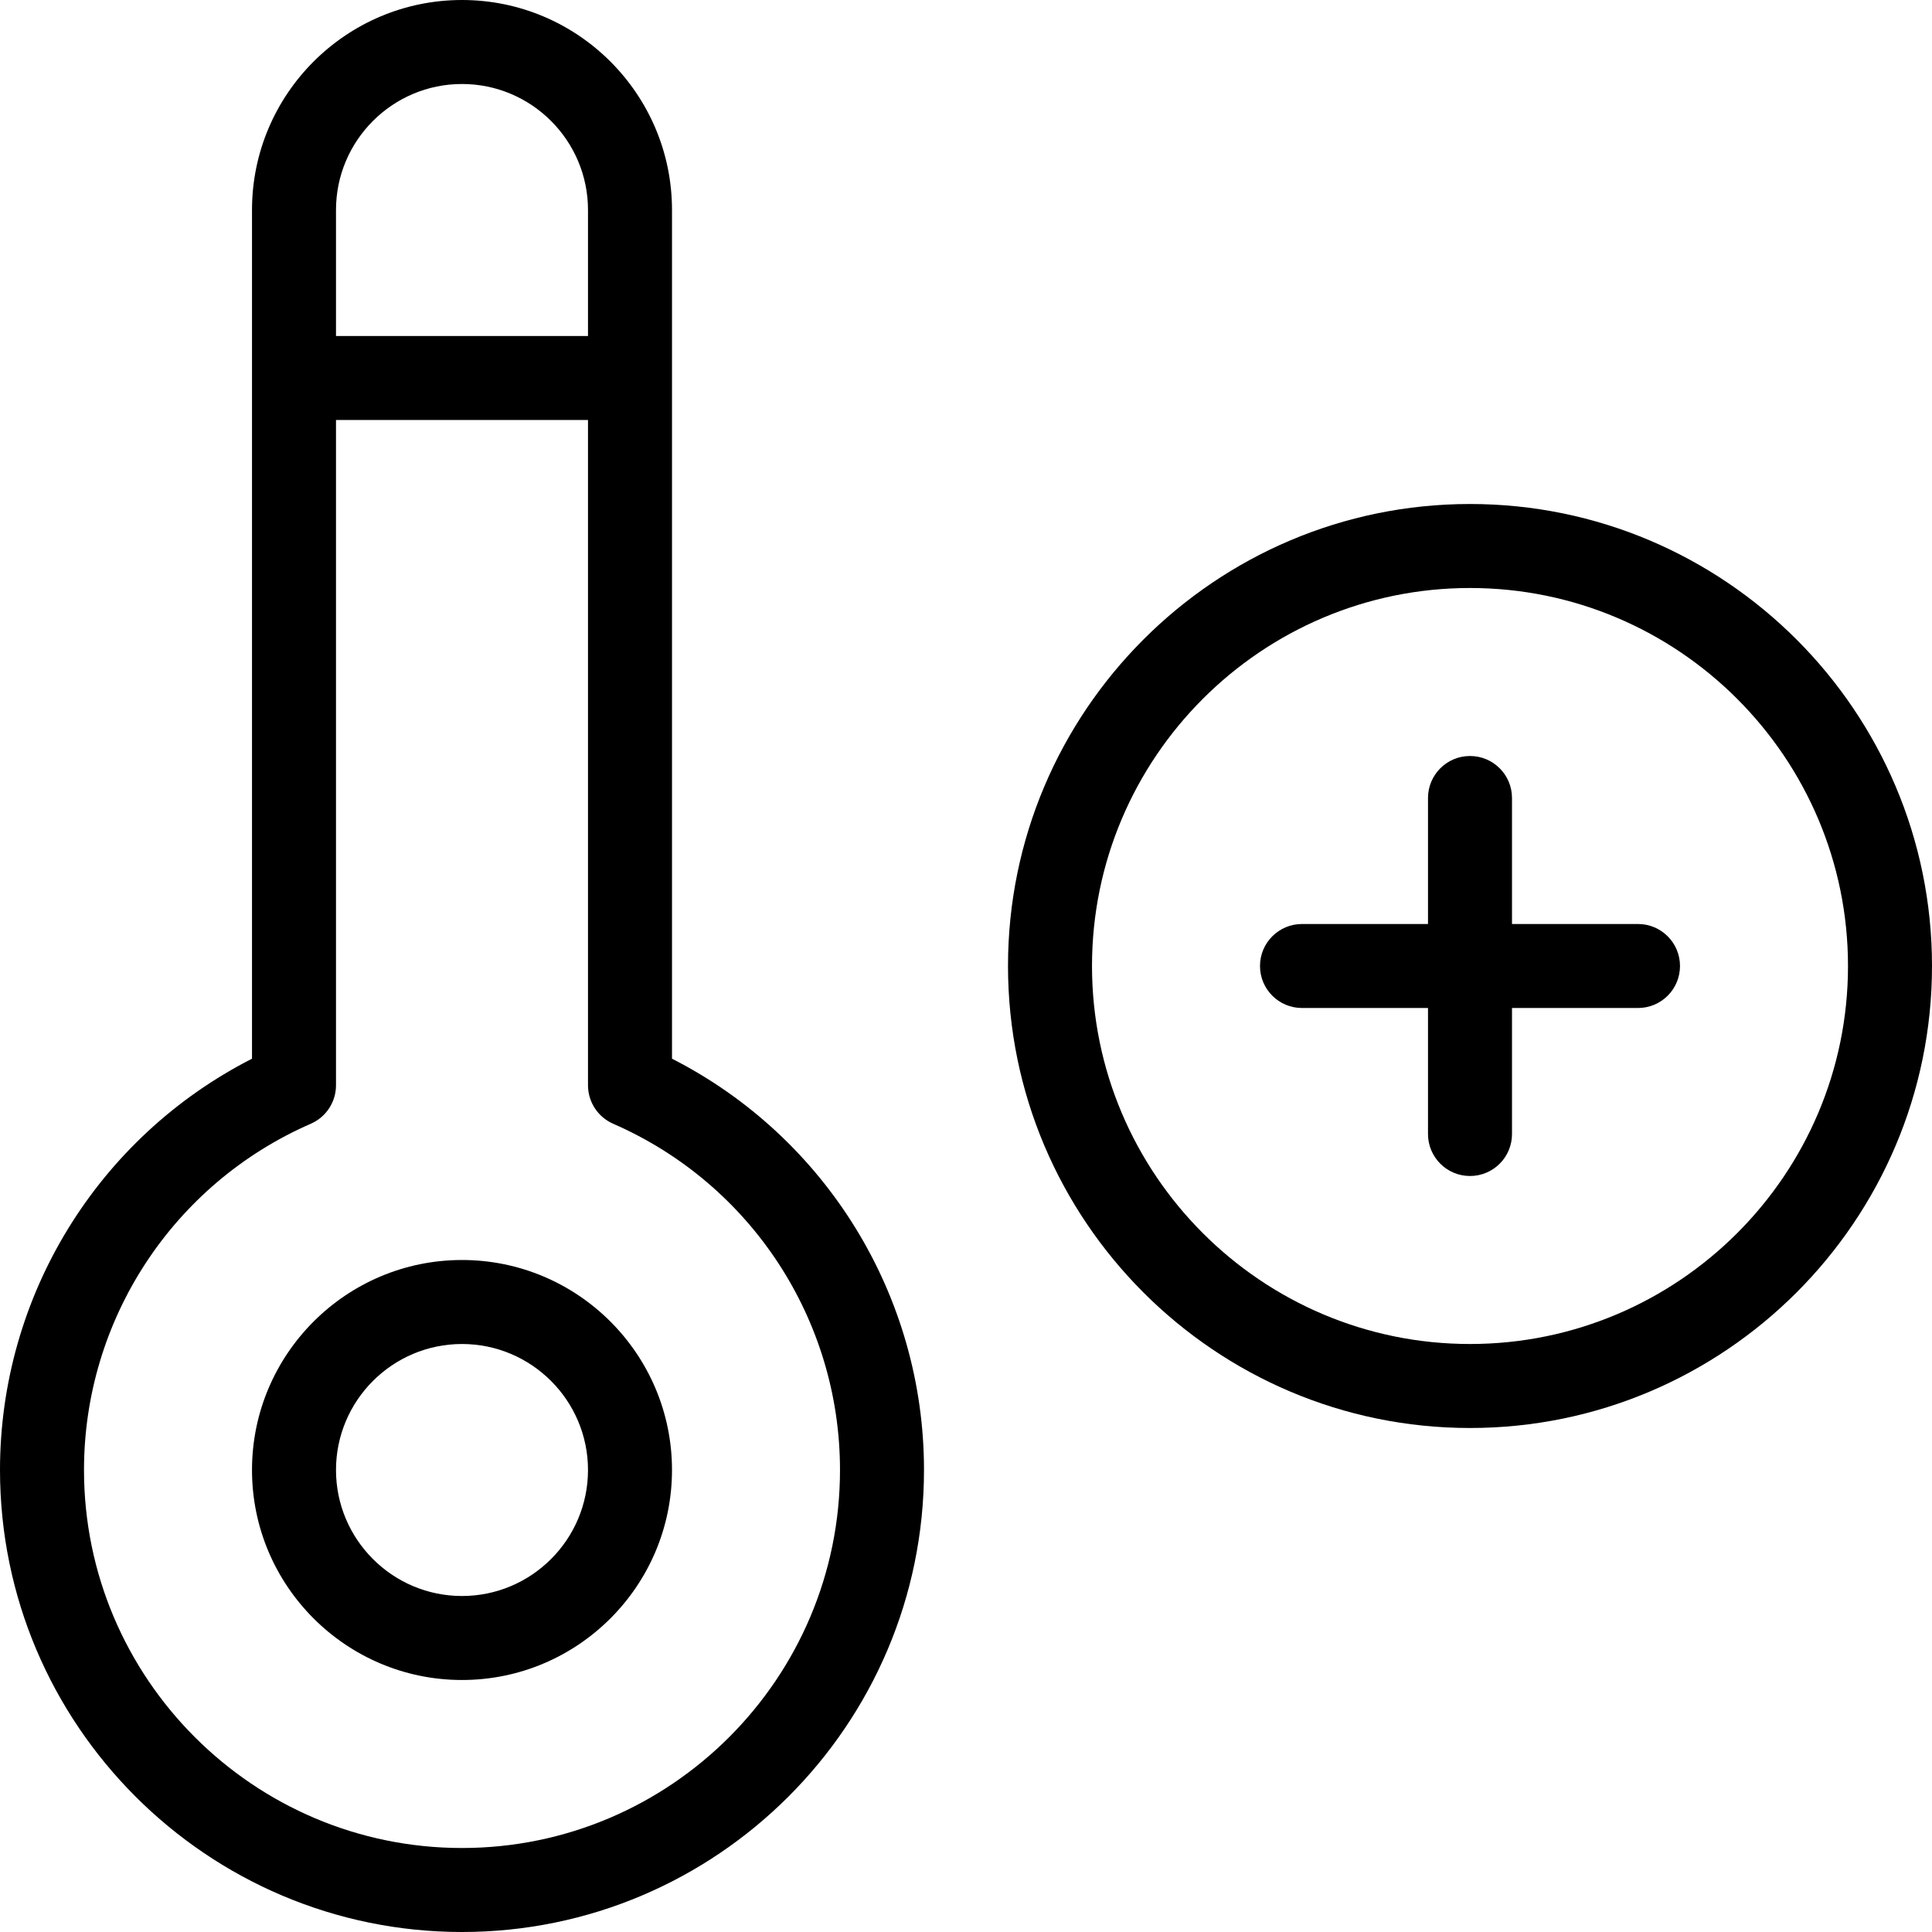<?xml version="1.0" encoding="iso-8859-1"?>
<!-- Generator: Adobe Illustrator 19.0.0, SVG Export Plug-In . SVG Version: 6.00 Build 0)  -->
<svg version="1.1" id="Capa_1" xmlns="http://www.w3.org/2000/svg" xmlns:xlink="http://www.w3.org/1999/xlink" x="0px" y="0px"
	 viewBox="0 0 368 368" style="enable-background:new 0 0 368 368;" xml:space="preserve">
<g>
	<g>
		<path d="M128,201.656V40c0-22.056-17.944-40-40-40C65.944,0,48,17.944,48,40v161.656C18.672,216.608,0,246.8,0,280
			c0,48.52,39.48,88,88,88s88-39.48,88-88C176,246.8,157.328,216.608,128,201.656z M64,40c0-13.232,10.768-24,24-24s24,10.768,24,24
			v24H64V40z M88,352c-39.704,0-72-32.304-72-72c0-28.616,16.952-54.504,43.192-65.952C62.12,212.776,64,209.896,64,206.72V80h48
			v126.72c0,3.176,1.88,6.056,4.808,7.336C143.048,225.504,160,251.384,160,280C160,319.696,127.704,352,88,352z"/>
	</g>
</g>
<g>
	<g>
		<path d="M88,240c-22.056,0-40,17.944-40,40c0,22.056,17.944,40,40,40c22.056,0,40-17.944,40-40C128,257.944,110.056,240,88,240z
			 M88,304c-13.232,0-24-10.768-24-24s10.768-24,24-24s24,10.768,24,24S101.232,304,88,304z"/>
	</g>
</g>
<g>
	<g>
		<path d="M280,96c-48.52,0-88,39.48-88,88s39.48,88,88,88c48.52,0,88-39.48,88-88C368,135.48,328.52,96,280,96z M280,256
			c-39.704,0-72-32.304-72-72s32.296-72,72-72c39.704,0,72,32.304,72,72S319.704,256,280,256z"/>
	</g>
</g>
<g>
	<g>
		<path d="M312,176h-24v-24c0-4.416-3.576-8-8-8s-8,3.584-8,8v24h-24c-4.424,0-8,3.584-8,8s3.576,8,8,8h24v24c0,4.416,3.576,8,8,8
			s8-3.584,8-8v-24h24c4.424,0,8-3.584,8-8C320,179.584,316.424,176,312,176z"/>
	</g>
</g>
<g>
</g>
<g>
</g>
<g>
</g>
<g>
</g>
<g>
</g>
<g>
</g>
<g>
</g>
<g>
</g>
<g>
</g>
<g>
</g>
<g>
</g>
<g>
</g>
<g>
</g>
<g>
</g>
<g>
</g>
</svg>
